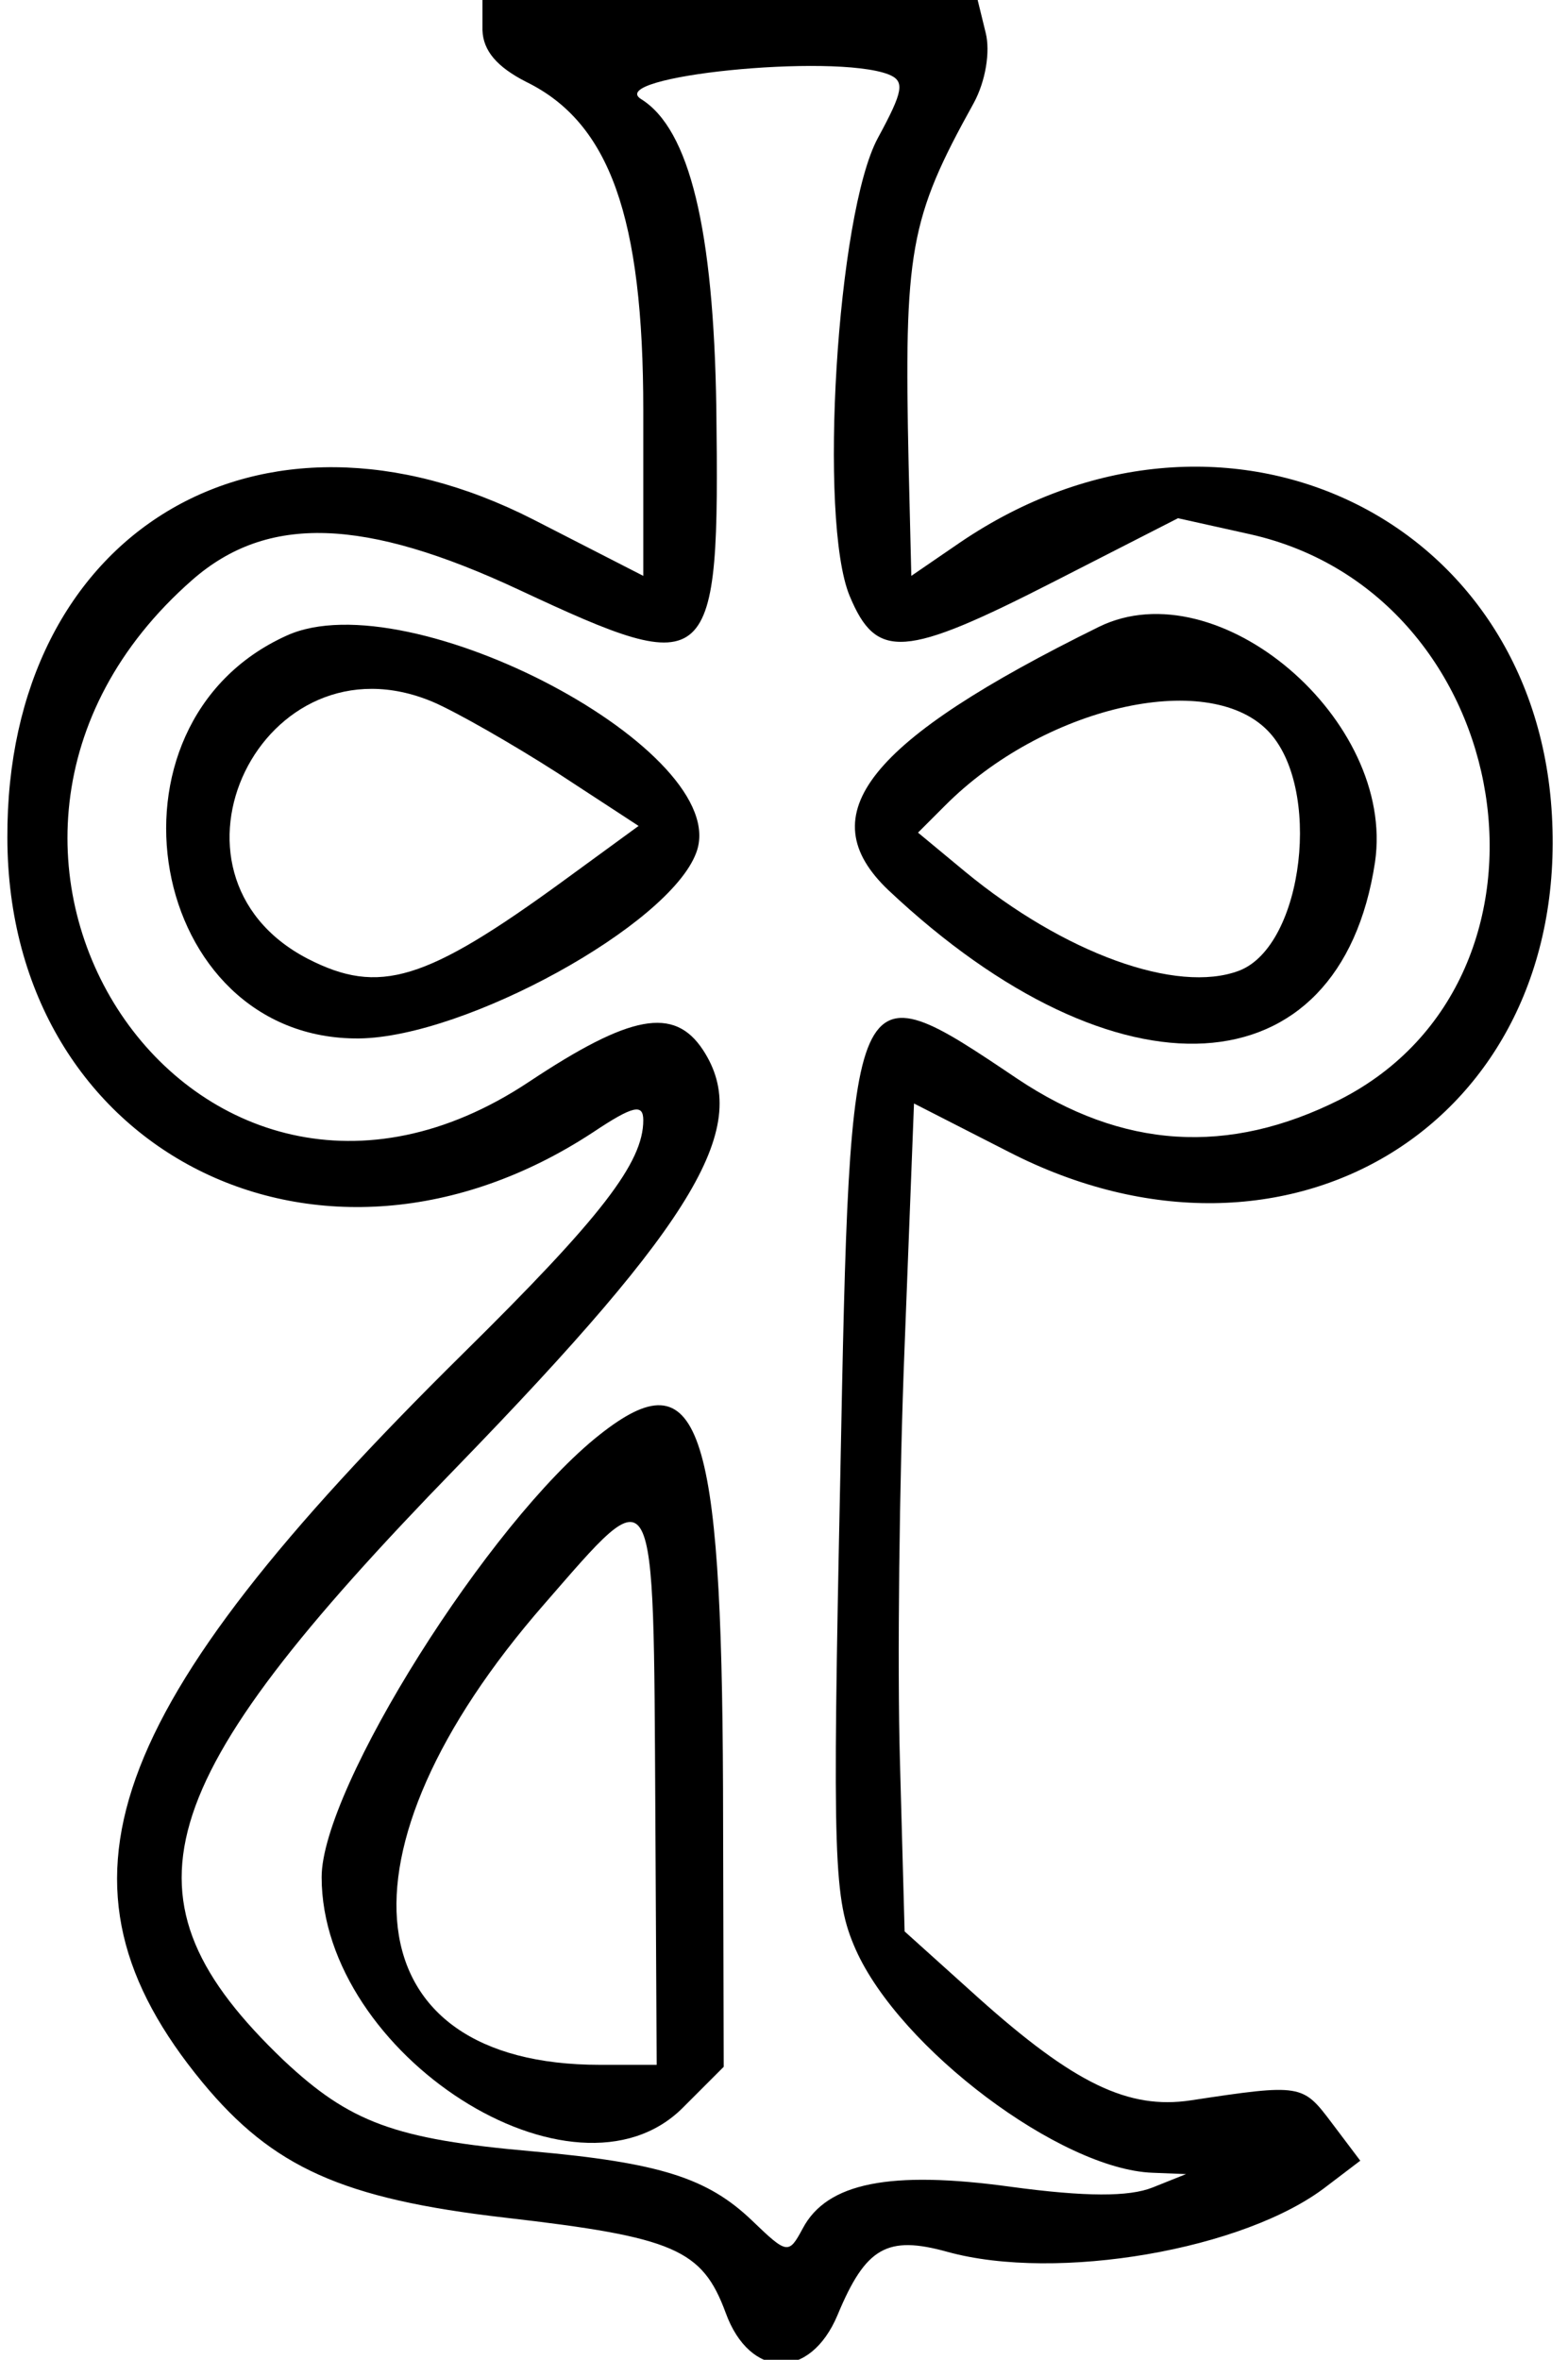 <?xml version="1.0" standalone="no"?>
<!DOCTYPE svg PUBLIC "-//W3C//DTD SVG 20010904//EN"
 "http://www.w3.org/TR/2001/REC-SVG-20010904/DTD/svg10.dtd">
<svg version="1.0" xmlns="http://www.w3.org/2000/svg"
 width="117pt" height="176pt" viewBox="0 0 117 176"
 preserveAspectRatio="xMidYMid meet">
<g transform="translate(0,176) scale(0.05,-0.05)"
fill="#000000" stroke="none">
<path d="M720 3475 c1 -31 22 -55 65 -77 125 -61 175 -202 175 -490 l0 -247
-164 84 c-410 209 -787 -19 -785 -475 1 -470 469 -705 874 -439 60 40 75 43
75 18 0 -63 -62 -144 -270 -349 -539 -532 -631 -791 -388 -1086 105 -127 209
-174 452 -202 252 -29 294 -47 329 -142 36 -99 126 -101 167 -3 42 101 74 119
164 94 163 -45 444 3 566 98 l50 38 -43 57 c-43 57 -45 58 -210 33 -93 -14
-174 25 -317 153 l-110 99 -7 255 c-4 141 -1 419 7 618 l14 362 141 -72 c418
-215 837 44 811 502 -25 451 -497 669 -883 407 l-73 -50 -4 165 c-7 320 1 367
97 540 18 33 25 77 18 105 l-12 49 -369 0 -370 0 0 -45z m606 -66 c25 -10 22
-25 -16 -95 -61 -113 -89 -570 -42 -683 40 -96 81 -93 306 22 l184 94 108 -24
c400 -90 491 -661 134 -843 -167 -84 -325 -74 -482 31 -250 168 -249 170 -264
-593 -12 -577 -10 -631 23 -706 66 -148 306 -328 443 -333 l50 -2 -50 -20
c-35 -14 -100 -14 -211 1 -181 25 -275 6 -311 -62 -21 -39 -23 -39 -76 12 -66
63 -137 86 -328 103 -205 18 -272 43 -371 136 -253 242 -205 408 258 884 360
371 442 510 368 623 -43 65 -108 53 -260 -48 -499 -331 -956 351 -502 749 112
98 257 93 488 -15 289 -135 299 -126 294 271 -4 267 -40 416 -112 461 -56 34
286 69 369 37z"/>
<path d="M428 2572 c-293 -132 -208 -604 108 -601 159 2 463 169 503 277 57
150 -428 407 -611 324z m218 -99 c35 -15 119 -63 186 -106 l121 -79 -111 -81
c-207 -151 -276 -172 -383 -117 -244 127 -67 490 187 383z"/>
<path d="M1640 2585 c-345 -170 -433 -280 -314 -393 341 -321 674 -302 726 42
31 212 -234 438 -412 351z m251 -154 c83 -83 55 -322 -42 -359 -93 -35 -261
26 -409 148 l-70 58 40 40 c146 147 390 204 481 113z"/>
<path d="M895 1380 c-165 -130 -415 -527 -415 -660 0 -265 377 -506 539 -344
l61 61 -1 416 c-2 546 -36 644 -184 527z m83 -565 l2 -375 -85 0 c-369 0 -407
316 -83 687 169 194 163 204 166 -312z"/>
</g>
</svg>
